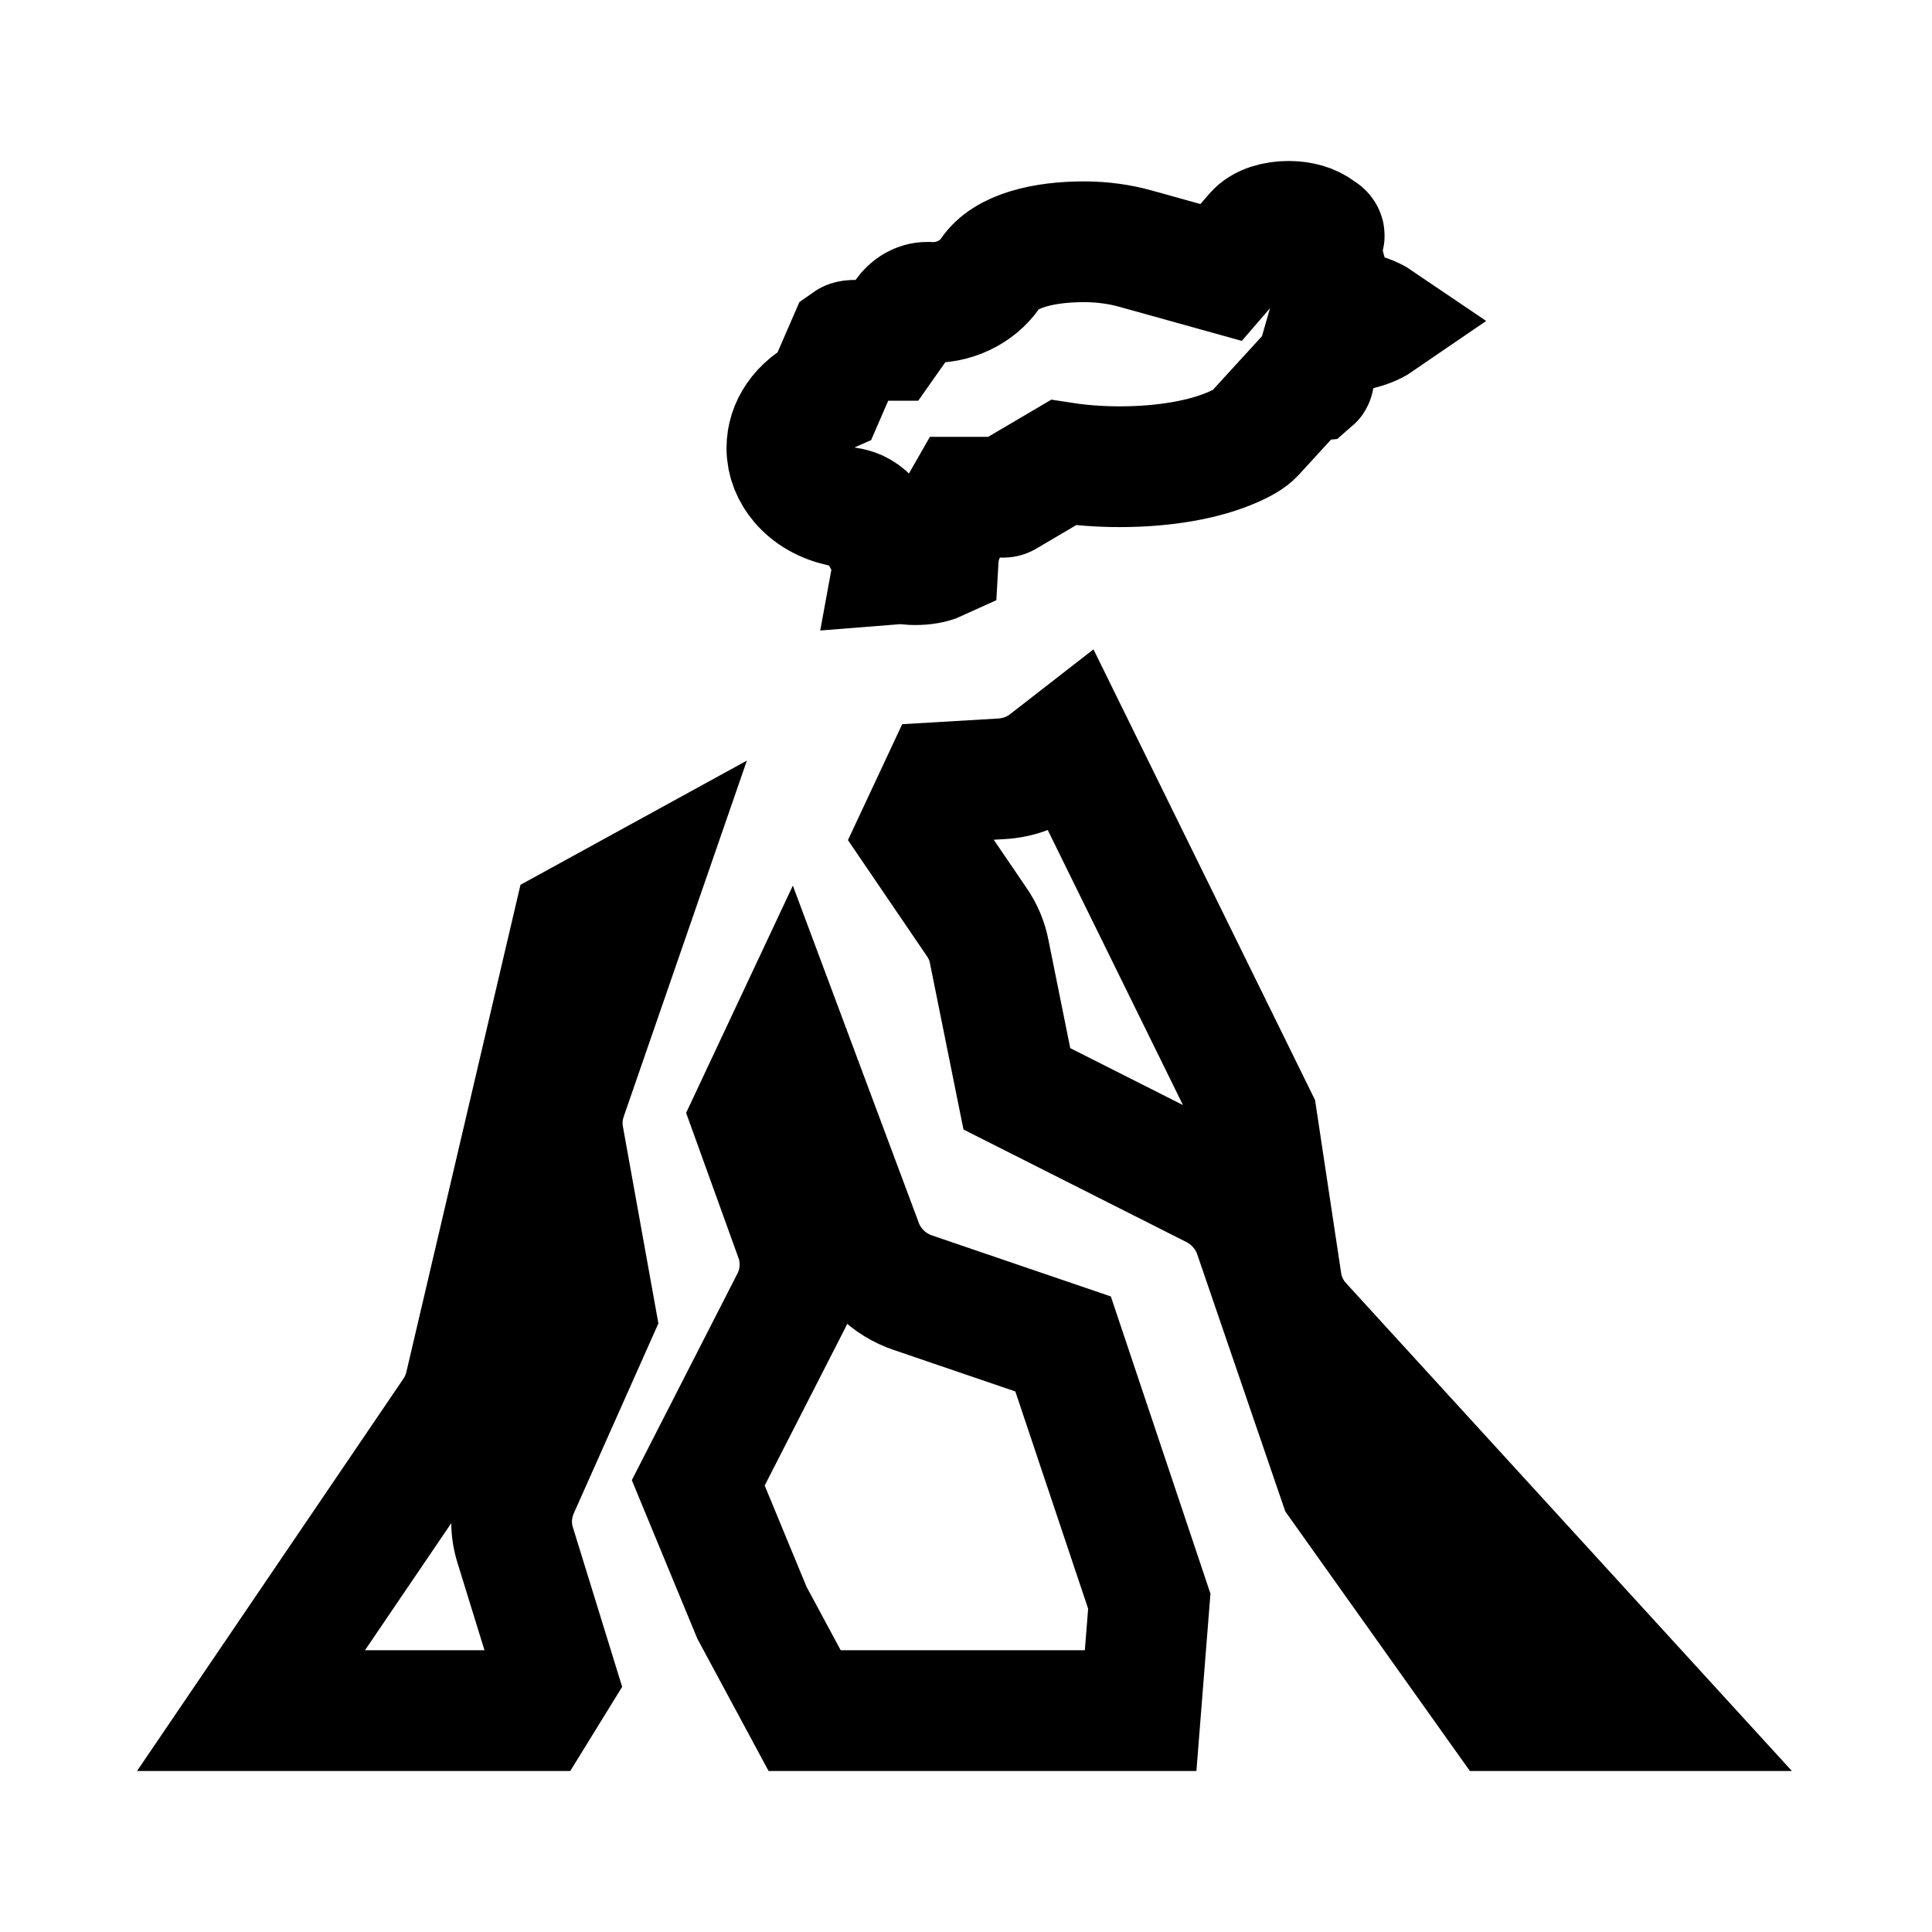 <?xml version="1.0" encoding="UTF-8"?>
<svg width="192px" height="192px" viewBox="0 0 192 192" version="1.1" xmlns="http://www.w3.org/2000/svg" xmlns:xlink="http://www.w3.org/1999/xlink">
    <title>Artboard</title>
    <g id="Artboard" stroke="none" stroke-width="1" fill="none" fill-rule="evenodd">
        <g id="wulkanowy-full-flat.4ff8222a" transform="translate(1, 16)" fill-rule="nonzero" stroke="#000000" stroke-width="12">
            <g id="layer2" transform="translate(14.452, 0)">
                <path d="M48.014,72.332 L40.855,93.025 C40.422,94.303 40.298,95.667 40.548,97.023 L43.746,114.767 L36.069,132.001 C35.279,133.811 35.183,135.787 35.758,137.585 L39.841,150.804 L37.87,154 L9.492,154 L29.592,124.4 C30.157,123.58 30.524,122.697 30.758,121.788 L41.505,75.903 L48.014,72.332 Z M91.082,57.791 L109.443,95.137 L111.894,111.391 C112.141,112.989 112.824,114.409 113.908,115.586 L149.014,154 L133.719,154 L117.672,131.438 L109.198,106.693 C108.549,104.777 107.082,103.044 105.148,102.073 L85.602,92.205 L82.862,78.615 C82.669,77.579 82.253,76.538 81.579,75.581 L75.698,66.939 L78.127,61.748 L84.035,61.399 C85.798,61.31 87.401,60.683 88.716,59.63 L91.082,57.791 Z M62.709,87.471 L70.23,107.606 C71.039,109.817 72.865,111.656 75.274,112.468 L90.197,117.56 L98.763,143.122 L97.902,154 L64.512,154 L59.273,144.268 L53.94,131.364 L63.169,113.311 C64.191,111.331 64.33,109.018 63.574,106.96 L59.221,94.899 L62.709,87.471 Z" id="XMLID_42_"></path>
                <path d="M112.624,6 C113.796,6 114.893,6.298 115.673,6.906 C115.841,7.036 116.149,7.155 116.149,7.414 C116.149,7.641 115.914,7.76 115.743,7.874 C115.78,8.534 115.898,9.322 116.125,10.271 C117.134,14.49 118.613,14.899 119.767,15.158 L119.933,15.195 C120.097,15.232 120.254,15.27 120.399,15.319 C120.846,15.485 121.265,15.676 121.614,15.914 C121.046,16.304 120.316,16.577 119.524,16.772 L116.149,17.602 L115.191,20.943 C115.092,21.286 115.192,21.654 114.987,21.829 L113.966,21.923 L109.225,27.103 C108.739,27.633 107.979,28.033 107.104,28.42 C104.233,29.692 100.229,30.382 95.83,30.382 C93.855,30.382 91.97,30.241 90.229,29.972 L84.476,33.359 C84.335,33.451 84.118,33.41 83.923,33.41 L80.442,33.41 L78.714,36.433 C78.119,37.474 77.838,38.547 77.774,39.703 C77.143,39.993 76.345,40.114 75.505,40.114 C75.27,40.114 75.045,40.11 74.819,40.081 C74.38,40.032 73.95,40.022 73.534,40.048 L73.371,40.061 L73.396,39.925 C73.249,39.48 73.047,38.982 72.777,38.421 L72.636,38.135 C70.681,34.248 69.178,34.583 68.125,34.32 C66.417,33.94 65.048,33.136 64.083,32.007 C63.266,31.05 62.748,29.849 62.748,28.529 C62.748,27.422 63.102,26.395 63.694,25.526 C64.383,24.515 65.383,23.713 66.548,23.198 L68.823,17.955 C69.015,17.82 69.3,17.821 69.573,17.821 L72.687,17.821 L74.48,15.274 C74.977,14.568 75.771,14.041 76.717,14.041 C79.306,14.23 81.663,13.025 82.948,11.189 C84.47,8.876 88.368,8.026 92.279,8.026 C94.104,8.026 95.835,8.276 97.375,8.704 L105.901,11.077 L109.249,7.2 C109.979,6.354 111.281,6 112.624,6 Z" id="XMLID_42_-path"></path>
            </g>
        </g>
    </g>
</svg>